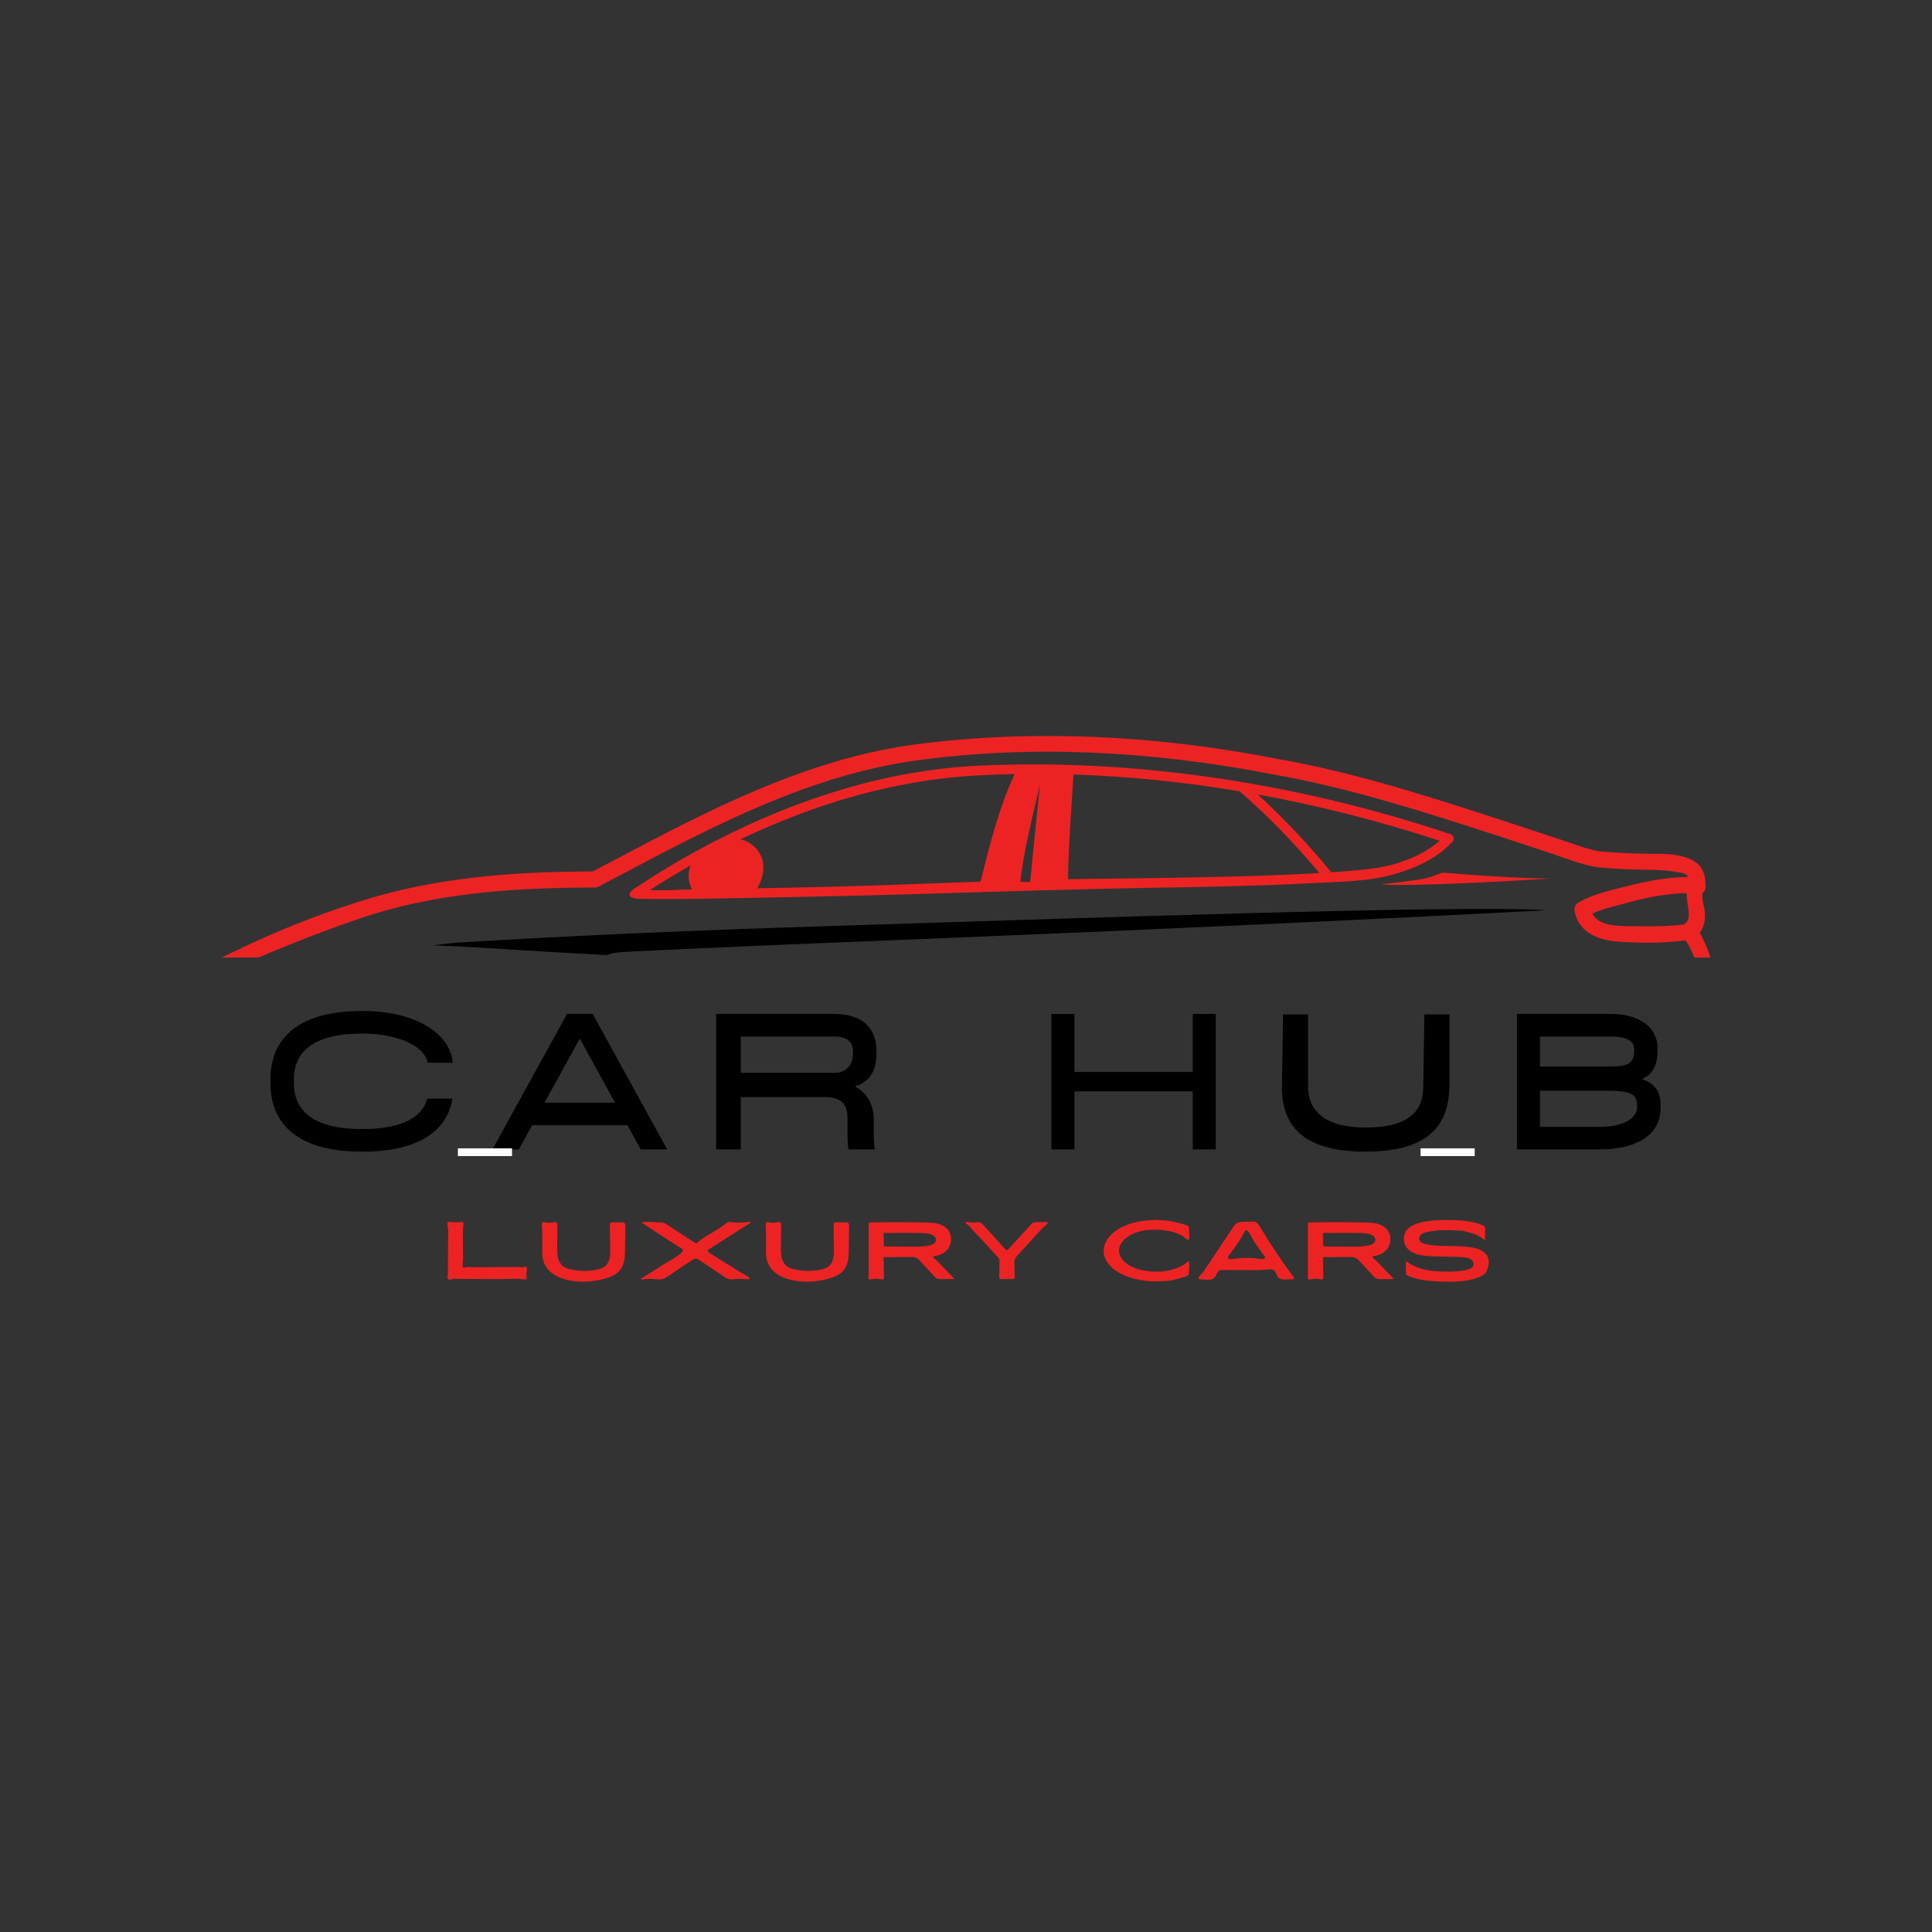 <svg xmlns="http://www.w3.org/2000/svg" xmlns:xlink="http://www.w3.org/1999/xlink" width="500" zoomAndPan="magnify" viewBox="0 0 375 375" height="500" preserveAspectRatio="xMidYMid meet" version="1.0"><rect x="0" y="0" width="375" height="375" fill="#333333" stroke="none"/><defs><g/><clipPath id="bbf1c5fe82"><path d="M 84 176 L 301 176 L 301 185.859 L 84 185.859 Z M 84 176 " clip-rule="nonzero"/></clipPath><clipPath id="7772aa7458"><path d="M 43 142 L 332.27 142 L 332.27 185.859 L 43 185.859 Z M 43 142 " clip-rule="nonzero"/></clipPath></defs><g clip-path="url(#bbf1c5fe82)"><path fill="#000000" d="M 94.23 184 C 102.09 184.496 109.938 184.973 117.781 185.383 C 118.449 185.078 119.445 184.879 120.93 184.785 C 161.262 182.715 206.484 181.559 300.168 176.676 C 283.887 175.582 206.918 178.309 158.758 179.82 C 135.629 180.551 112.492 181.516 89.391 182.922 C 88.969 182.934 86.652 183.148 84.086 183.496 C 87.484 183.609 90.875 183.785 94.23 184 Z M 94.23 184 " fill-opacity="1" fill-rule="nonzero"/></g><g clip-path="url(#7772aa7458)"><path fill="#ed2323" d="M 331.711 185.02 C 331.207 183.652 330.688 182.324 329.918 181.117 C 330.707 179.961 331.027 178.676 330.914 177.094 C 330.871 176.648 330.793 176.211 330.68 175.781 C 330.473 174.875 330.195 173.633 330.609 173.207 L 330.652 173.156 C 330.828 172.973 330.949 172.758 331.008 172.512 C 331.027 172.418 331.043 172.32 331.051 172.234 L 331.051 172.113 C 331.027 169.289 330.375 167.457 327.133 166.395 C 325.09 165.727 322.688 165.719 320.562 165.707 L 319.695 165.707 C 316.594 165.672 313.5 165.516 310.551 165.258 C 308.551 164.926 306.531 164.223 304.57 163.543 C 303.934 163.32 303.301 163.102 302.672 162.895 C 300.695 162.25 298.719 161.59 296.742 160.938 C 293.422 159.844 289.98 158.703 286.582 157.609 C 274.422 153.691 261.418 149.668 248.078 147.32 C 223.902 142.594 200.438 141.609 178.355 144.398 C 156.695 147.137 137.371 157.355 118.691 167.23 L 115.078 169.141 C 103.078 169.191 87.461 169.809 72.715 174.094 C 63.82 176.676 54.668 180.23 45.488 184.672 L 43.016 185.859 L 50.211 185.844 L 50.324 185.801 C 56.355 183.184 65.883 179.473 72.43 177.441 C 86.879 172.949 102.293 172.305 115.457 172.262 C 115.711 172.262 115.953 172.203 116.18 172.086 L 116.223 172.062 C 117.574 171.355 118.922 170.645 120.262 169.934 C 138.379 160.355 157.109 150.449 177.969 147.59 C 199.5 144.637 222.844 145.566 247.367 150.363 C 260.457 152.664 273.492 156.688 285.715 160.605 C 289.434 161.797 293.195 163.039 296.84 164.25 L 301.234 165.699 L 303.289 166.414 C 305.465 167.168 307.719 167.961 309.996 168.316 L 310.109 168.332 L 310.281 168.359 C 313.379 168.645 316.777 168.801 320.684 168.836 C 322.586 168.855 324.469 169.047 326.336 169.41 C 327.09 169.551 327.473 169.82 327.672 170.219 C 323.336 170.234 319.125 171.156 315.535 172.07 L 314.531 172.32 C 311.824 172.992 308.758 173.754 306.355 175.215 C 305.887 175.504 305.617 175.961 305.609 176.434 C 305.594 176.598 305.602 176.766 305.637 176.926 C 306.73 182.262 312.562 182.664 314.477 182.793 C 319.047 183.105 323.312 183.02 327.152 182.531 C 327.879 183.516 328.363 184.602 328.711 185.469 L 328.867 185.859 L 332.023 185.859 Z M 326.805 179.449 C 323.781 179.82 320.633 179.82 317.398 179.777 L 316.699 179.777 C 313.844 179.762 310.344 179.742 309.059 177.328 C 310.637 176.598 312.441 176.129 314.184 175.668 L 315.562 175.301 C 320.172 174.023 323.961 173.406 327.387 173.363 C 327.344 174.094 327.473 174.875 327.594 175.648 C 327.898 177.555 328 178.777 326.805 179.449 Z M 326.805 179.449 " fill-opacity="1" fill-rule="nonzero"/></g><path fill="#ed2323" d="M 280.012 169.375 C 280.012 169.375 277.445 170.359 276.328 170.574 C 274.445 170.93 267.996 171.66 267.996 171.66 C 274.48 172.219 301.996 170.504 300.789 170.504 C 294.289 170.504 285.074 169.801 280.012 169.375 Z M 280.012 169.375 " fill-opacity="1" fill-rule="nonzero"/><path fill="#ed2323" d="M 281.711 163.613 C 282.734 162.57 281.738 161.988 281.461 161.895 C 254.586 152.875 225.41 147.938 196.918 148.398 C 194.551 148.441 192.184 148.512 189.836 148.625 C 172.246 149.477 155.074 154.934 139.359 162.973 L 139.332 162.973 C 139.027 163.117 138.727 163.273 138.438 163.434 C 133.145 166.195 128.012 169.23 123.035 172.539 C 121.719 173.504 121.996 174.227 123.449 174.414 C 125.09 174.547 127.656 174.484 129.699 174.504 C 132.266 174.539 142.504 174.355 153.098 174.137 C 162.305 173.945 171.77 173.73 176.691 173.574 C 193.484 173.059 210.238 172.531 227.039 172.262 C 236.141 172.113 245.242 171.922 254.328 171.434 C 259.91 171.141 266.117 171.164 271.484 169.418 C 275.359 168.23 278.844 166.523 281.711 163.613 Z M 126.113 172.766 C 128.707 171.109 131.352 169.512 134.043 167.977 C 133.496 169.383 133.496 170.957 134.312 172.617 C 131.617 172.703 128.832 172.879 126.113 172.766 Z M 190.32 171.133 C 180.473 171.469 170.625 171.895 160.77 172.129 L 153.062 172.297 L 146.996 172.41 C 148.477 169.73 148.406 167.586 147.652 166.02 C 146.777 164.172 144.984 163.129 143.711 162.918 C 158.195 155.977 173.797 151.352 189.816 150.5 C 192.184 150.379 194.566 150.293 196.941 150.25 C 193.883 156.828 192.062 164.125 190.32 171.133 Z M 199.957 171.176 L 198.051 171.191 C 198.555 165.82 200.645 157.48 201.867 152.23 C 201.867 152.23 200.445 165.969 199.957 171.176 Z M 245.773 169.934 C 234.043 170.348 222.305 170.461 210.578 170.602 L 207.309 170.66 C 207.387 163.875 207.961 157.098 208.359 150.328 C 219.184 150.699 229.934 151.785 240.613 153.594 C 240.637 153.621 240.656 153.645 240.684 153.664 C 246.23 158.453 251.371 163.84 256.113 169.461 C 252.664 169.672 249.215 169.809 245.773 169.934 Z M 261.27 169.098 C 260.328 169.176 259.371 169.238 258.418 169.305 C 254.008 163.996 249.238 158.852 244.109 154.195 C 256.086 156.387 267.863 159.387 279.43 163.195 C 276.996 165.324 274.152 166.637 270.996 167.613 C 267.844 168.586 264.496 168.82 261.27 169.098 Z M 261.27 169.098 " fill-opacity="1" fill-rule="nonzero"/><g fill="#000000" fill-opacity="1"><g transform="translate(48.993, 223.1)"><g><path d="M 21.301 0.438 C 33.176 0.438 37.953 -4.297 38.832 -9.859 L 33.965 -9.859 C 33 -6.441 29.406 -3.945 21.301 -3.945 C 11.789 -3.945 8.062 -7.539 8.062 -12.754 L 8.062 -13.676 C 8.062 -18.891 11.789 -22.484 21.301 -22.484 C 28.574 -22.484 33.484 -19.898 34.012 -16.828 L 38.875 -16.828 C 38.48 -22.09 32.344 -26.867 21.301 -26.867 C 7.758 -26.867 3.508 -20.598 3.508 -13.676 L 3.508 -12.754 C 3.508 -5.828 7.758 0.438 21.301 0.438 Z M 21.301 0.438 "/></g></g></g><g fill="#000000" fill-opacity="1"><g transform="translate(95.356, 223.1)"><g><path d="M 29.012 0 L 34.141 0 L 19.766 -26.164 L 19.809 -26.297 L 14.551 -26.297 L 14.637 -26.164 L 0.219 0 L 5.348 0 L 7.934 -4.691 L 26.43 -4.691 Z M 10.344 -9.07 L 17.18 -21.52 L 24.016 -9.07 Z M 10.344 -9.07 "/></g></g></g><g fill="#000000" fill-opacity="1"><g transform="translate(133.569, 223.1)"><g><path d="M 36.551 -18.625 L 36.551 -19.109 C 36.551 -23.844 33.484 -26.297 28.355 -26.297 L 5.434 -26.297 L 5.434 0 L 10.211 0 L 10.211 -10.168 L 26.516 -10.168 C 30.941 -10.168 30.941 -7.449 30.941 -5.391 L 30.941 -2.453 C 30.941 -1.664 30.984 -0.789 31.117 0 L 36.246 0 C 36.113 -0.789 36.027 -1.664 36.027 -2.629 L 36.027 -5.742 C 36.027 -8.457 34.93 -10.824 32.387 -12.227 C 34.887 -13.016 36.551 -14.812 36.551 -18.625 Z M 10.211 -14.859 L 10.211 -21.914 L 28.355 -21.914 C 31.336 -21.914 31.992 -20.379 31.992 -19.109 L 31.992 -18.625 C 31.992 -16.566 30.855 -14.859 28.355 -14.859 Z M 10.211 -14.859 "/></g></g></g><g fill="#000000" fill-opacity="1"><g transform="translate(177.258, 223.1)"><g/></g></g><g fill="#000000" fill-opacity="1"><g transform="translate(198.644, 223.1)"><g><path d="M 32.871 -26.297 L 32.871 -15.031 L 9.906 -15.031 L 9.906 -26.297 L 5.434 -26.297 L 5.434 0 L 9.906 0 L 9.906 -11.262 L 32.871 -11.262 L 32.871 0 L 37.34 0 L 37.34 -26.297 Z M 32.871 -26.297 "/></g></g></g><g fill="#000000" fill-opacity="1"><g transform="translate(245.27, 223.1)"><g><path d="M 19.809 0.438 C 33.57 0.438 36.07 -6.137 36.07 -12.797 L 36.07 -26.207 L 31.203 -26.207 L 30.984 -12.184 C 30.984 -7.32 28.051 -4.25 19.809 -4.25 C 11.832 -4.25 8.633 -7.539 8.633 -12.184 L 8.633 -26.207 L 3.77 -26.207 L 3.551 -12.184 C 3.551 -5.828 6.266 0.438 19.809 0.438 Z M 19.809 0.438 "/></g></g></g><g fill="#000000" fill-opacity="1"><g transform="translate(289.003, 223.1)"><g><path d="M 5.434 0 L 21.477 0 C 28.398 0 33.309 -2.629 33.309 -8.02 L 33.309 -8.68 C 33.309 -12.84 30.152 -13.324 29.758 -13.676 C 30.418 -13.98 32.738 -14.988 32.738 -19.109 L 32.738 -19.461 C 32.738 -24.324 28.445 -26.297 23.668 -26.297 L 5.434 -26.297 Z M 9.906 -16.086 L 9.906 -21.914 L 23.668 -21.914 C 27.129 -21.914 28.18 -20.816 28.18 -19.461 L 28.18 -19.109 C 28.18 -16.656 26.867 -16.086 23.668 -16.086 Z M 9.906 -4.383 L 9.906 -11.395 L 21.477 -11.395 C 26.383 -11.395 28.75 -11.309 28.75 -8.68 L 28.75 -8.02 C 28.75 -6.574 26.91 -4.383 21.477 -4.383 Z M 9.906 -4.383 "/></g></g></g><g fill="#ed2323" fill-opacity="1"><g transform="translate(85.409, 248.241)"><g><path d="M 1.535 0 C 1.379 -0.141 1.426 -0.312 1.473 -0.516 C 1.57 -0.863 1.535 -1.238 1.535 -1.602 C 1.551 -3.074 1.551 -4.562 1.551 -6.055 C 1.551 -6.887 1.586 -7.699 1.586 -8.516 C 1.586 -8.941 1.586 -9.363 1.551 -9.785 C 1.535 -10.117 1.348 -10.539 1.457 -10.867 C 1.57 -11.168 1.914 -11.09 2.148 -11.043 C 2.605 -10.98 3.059 -10.949 3.512 -10.98 C 3.703 -10.98 3.891 -11.012 4.078 -11.059 C 4.266 -11.105 4.484 -11.043 4.547 -10.836 C 4.562 -10.727 4.547 -10.617 4.531 -10.508 C 4.438 -9.992 4.438 -9.473 4.438 -8.941 C 4.422 -7.906 4.438 -6.84 4.453 -5.789 C 4.469 -5.254 4.469 -4.707 4.469 -4.156 C 4.469 -3.656 4.406 -3.168 4.375 -2.668 C 4.359 -2.523 4.359 -2.367 4.469 -2.258 C 4.676 -2.07 4.988 -2.242 5.207 -2.289 C 5.52 -2.352 5.852 -2.289 6.164 -2.289 C 7.418 -2.242 8.672 -2.289 9.93 -2.289 C 11.23 -2.289 12.531 -2.289 13.832 -2.305 C 14.258 -2.305 14.68 -2.32 15.105 -2.32 C 15.512 -2.32 15.512 -2.258 15.918 -2.258 C 16.172 -2.258 16.422 -2.43 16.656 -2.367 C 16.938 -2.289 16.891 -1.883 16.859 -1.68 C 16.797 -1.285 16.688 -0.926 16.781 -0.535 C 16.812 -0.438 16.844 -0.344 16.844 -0.234 C 16.859 0.078 16.531 0.109 16.297 0.078 C 15.246 -0.078 14.211 -0.031 13.16 0 C 10.586 0.062 8 0 5.426 0 C 4.562 0.016 3.688 0 2.824 -0.031 C 2.508 -0.047 2.227 0.141 1.914 0.141 C 1.789 0.141 1.648 0.094 1.535 0 Z M 1.535 0 "/></g></g></g><g fill="#ed2323" fill-opacity="1"><g transform="translate(103.665, 248.241)"><g><path d="M 1.586 -5.02 C 1.602 -4.406 1.68 -3.797 1.898 -3.215 C 2.227 -2.289 2.918 -1.52 3.719 -0.957 C 4.531 -0.391 5.473 -0.047 6.43 0.188 C 8.719 0.738 11.137 0.598 13.41 0.031 C 14.648 -0.281 15.918 -0.738 16.703 -1.742 C 17.598 -2.887 17.645 -4.453 17.66 -5.914 C 17.676 -7.355 17.707 -8.797 17.723 -10.242 C 17.723 -10.477 17.707 -10.758 17.504 -10.902 C 17.379 -10.98 17.223 -10.98 17.078 -10.98 L 15.23 -10.98 C 15.074 -10.98 14.898 -10.965 14.789 -10.836 C 14.711 -10.742 14.711 -10.602 14.711 -10.477 C 14.727 -8.926 14.758 -7.387 14.773 -5.836 C 14.789 -4.723 14.758 -3.48 13.988 -2.668 C 13.441 -2.07 12.594 -1.852 11.793 -1.727 C 10.258 -1.473 8.688 -1.504 7.168 -1.852 C 6.586 -1.977 5.992 -2.164 5.52 -2.555 C 5.035 -2.98 4.738 -3.59 4.609 -4.234 C 4.469 -4.863 4.469 -5.52 4.484 -6.164 C 4.484 -7.621 4.5 -9.066 4.516 -10.523 C 4.516 -11.34 3.75 -10.949 3.23 -10.918 C 2.824 -10.883 2.398 -10.918 1.992 -10.996 C 1.883 -11.027 1.773 -11.043 1.68 -10.996 C 1.52 -10.918 1.504 -10.695 1.52 -10.508 C 1.602 -9.207 1.633 -7.891 1.602 -6.57 C 1.586 -6.055 1.57 -5.535 1.586 -5.02 Z M 1.586 -5.02 "/></g></g></g><g fill="#ed2323" fill-opacity="1"><g transform="translate(123.599, 248.241)"><g><path d="M 0.832 0 C 0.785 -0.156 1.082 -0.234 1.207 -0.312 L 2.523 -1.113 C 3.387 -1.664 4.25 -2.227 5.129 -2.777 C 6.711 -3.719 9.629 -5.254 8.797 -5.82 L 7.715 -6.523 C 6.98 -6.996 6.242 -7.48 5.504 -7.953 L 1.129 -10.789 C 0.832 -10.996 1.223 -11.027 1.379 -11.043 C 2.352 -11.137 3.355 -10.996 4.328 -10.98 C 4.609 -10.98 4.91 -10.965 5.176 -10.883 C 5.473 -10.805 5.742 -10.633 5.992 -10.461 L 11.262 -7.027 C 11.324 -6.996 11.371 -6.965 11.434 -6.949 C 11.59 -6.918 11.73 -7.027 11.855 -7.137 C 13.52 -8.547 15.605 -9.363 17.301 -10.742 C 17.426 -10.852 17.551 -10.965 17.707 -11.027 C 17.926 -11.105 18.164 -11.059 18.398 -11.027 C 19.527 -10.883 20.688 -10.902 21.816 -11.09 C 21.926 -11.105 22.098 -11.09 22.098 -10.98 C 22.098 -10.918 22.035 -10.867 21.973 -10.836 C 20.406 -9.832 18.82 -8.832 17.238 -7.828 C 16.125 -7.105 14.992 -6.398 13.879 -5.676 C 13.801 -5.645 13.723 -5.582 13.723 -5.504 C 13.723 -5.301 14.18 -4.91 18.02 -2.637 L 20.137 -1.27 C 20.453 -1.066 20.797 -0.91 21.125 -0.723 C 21.348 -0.582 21.598 -0.469 21.785 -0.281 C 22.305 0.203 21.203 0.047 21 0.031 C 20.625 0.016 20.266 -0.016 19.902 -0.016 C 19.199 0 18.477 0.188 17.785 0 C 17.316 -0.141 16.938 -0.453 16.547 -0.723 C 16.043 -1.051 15.543 -1.395 15.023 -1.727 L 12.109 -3.688 C 11.938 -3.797 11.762 -3.922 11.559 -3.938 C 11.246 -3.984 10.949 -3.797 10.664 -3.621 C 9.129 -2.586 7.59 -1.551 6.039 -0.516 C 5.758 -0.328 5.473 -0.141 5.16 -0.031 C 4.516 0.172 3.859 0.078 3.199 0.016 C 2.539 -0.062 1.852 0 1.207 0.109 C 1.113 0.125 0.895 0.141 0.848 0.047 C 0.832 0.031 0.832 0.016 0.832 0 Z M 0.832 0 "/></g></g></g><g fill="#ed2323" fill-opacity="1"><g transform="translate(147.094, 248.241)"><g><path d="M 1.586 -5.02 C 1.602 -4.406 1.68 -3.797 1.898 -3.215 C 2.227 -2.289 2.918 -1.52 3.719 -0.957 C 4.531 -0.391 5.473 -0.047 6.43 0.188 C 8.719 0.738 11.137 0.598 13.41 0.031 C 14.648 -0.281 15.918 -0.738 16.703 -1.742 C 17.598 -2.887 17.645 -4.453 17.66 -5.914 C 17.676 -7.355 17.707 -8.797 17.723 -10.242 C 17.723 -10.477 17.707 -10.758 17.504 -10.902 C 17.379 -10.98 17.223 -10.98 17.078 -10.98 L 15.23 -10.98 C 15.074 -10.98 14.898 -10.965 14.789 -10.836 C 14.711 -10.742 14.711 -10.602 14.711 -10.477 C 14.727 -8.926 14.758 -7.387 14.773 -5.836 C 14.789 -4.723 14.758 -3.48 13.988 -2.668 C 13.441 -2.07 12.594 -1.852 11.793 -1.727 C 10.258 -1.473 8.688 -1.504 7.168 -1.852 C 6.586 -1.977 5.992 -2.164 5.52 -2.555 C 5.035 -2.98 4.738 -3.59 4.609 -4.234 C 4.469 -4.863 4.469 -5.52 4.484 -6.164 C 4.484 -7.621 4.5 -9.066 4.516 -10.523 C 4.516 -11.34 3.75 -10.949 3.23 -10.918 C 2.824 -10.883 2.398 -10.918 1.992 -10.996 C 1.883 -11.027 1.773 -11.043 1.68 -10.996 C 1.52 -10.918 1.504 -10.695 1.52 -10.508 C 1.602 -9.207 1.633 -7.891 1.602 -6.57 C 1.586 -6.055 1.57 -5.535 1.586 -5.02 Z M 1.586 -5.02 "/></g></g></g><g fill="#ed2323" fill-opacity="1"><g transform="translate(167.029, 248.241)"><g><path d="M 17.645 -0.629 C 17.031 -1.238 16.422 -1.852 15.84 -2.477 C 15.543 -2.777 15.277 -3.09 14.992 -3.387 C 14.711 -3.656 14.367 -3.859 14.133 -4.172 C 14.102 -4.219 14.07 -4.266 14.086 -4.312 C 14.102 -4.469 14.836 -4.516 14.977 -4.547 C 15.309 -4.641 15.652 -4.754 15.949 -4.941 C 16.188 -5.082 16.422 -5.254 16.625 -5.457 C 16.734 -5.582 17.145 -5.93 17.145 -6.117 C 17.77 -7.184 17.723 -8.641 16.922 -9.598 C 16.438 -10.18 15.699 -10.539 14.961 -10.727 C 14.211 -10.918 13.426 -10.934 12.656 -10.949 C 9.082 -11.043 5.488 -11.043 1.914 -10.965 C 1.805 -10.965 1.695 -10.965 1.633 -10.883 C 1.57 -10.82 1.57 -10.711 1.57 -10.633 L 1.57 -5.004 C 1.57 -4.062 1.57 -3.121 1.57 -2.195 L 1.57 -0.785 C 1.57 -0.5 1.348 -0.031 1.742 0.078 C 1.914 0.125 2.07 0.078 2.242 0.047 C 2.824 -0.078 3.434 -0.062 4.016 0.062 C 4.125 0.094 4.234 0.125 4.328 0.094 C 4.531 0.016 4.562 -0.25 4.547 -0.453 C 4.547 -1.098 4.531 -1.742 4.516 -2.367 C 4.5 -2.699 4.5 -3.027 4.484 -3.355 C 4.484 -3.574 4.484 -3.781 4.469 -4 C 4.469 -4.062 4.469 -4.141 4.516 -4.188 C 4.656 -4.328 5.238 -4.219 5.441 -4.219 C 5.805 -4.219 6.148 -4.234 6.508 -4.234 C 7.168 -4.234 7.828 -4.234 8.469 -4.25 L 9.691 -4.25 C 10.008 -4.266 10.32 -4.266 10.633 -4.156 C 11.09 -4.016 11.434 -3.641 11.746 -3.277 L 14.195 -0.629 C 14.398 -0.406 14.602 -0.172 14.883 -0.062 C 15.121 0.031 15.387 0.031 15.652 0.031 L 17.988 0.031 C 18.051 0.031 18.129 0.016 18.148 -0.031 C 18.164 -0.094 18.113 -0.125 18.082 -0.172 C 17.941 -0.328 17.785 -0.469 17.645 -0.629 Z M 9.566 -6.273 L 8.863 -6.273 C 7.527 -6.289 6.195 -6.289 4.863 -6.289 C 4.676 -6.289 4.516 -6.336 4.516 -6.539 C 4.516 -7.027 4.516 -7.496 4.5 -7.984 C 4.5 -8.188 4.359 -8.781 4.562 -8.91 C 4.656 -8.988 4.863 -8.941 4.988 -8.941 C 5.176 -8.941 5.363 -8.91 5.566 -8.926 L 6.383 -8.926 C 7.762 -8.941 9.129 -8.926 10.508 -8.926 C 11.371 -8.926 12.234 -8.941 13.098 -8.797 C 13.473 -8.734 13.863 -8.641 14.18 -8.406 C 14.492 -8.188 14.711 -7.781 14.617 -7.402 C 14.57 -7.152 14.367 -6.934 14.148 -6.793 C 13.91 -6.648 13.66 -6.57 13.395 -6.508 C 12.172 -6.227 10.852 -6.242 9.566 -6.273 Z M 9.566 -6.273 "/></g></g></g><g fill="#ed2323" fill-opacity="1"><g transform="translate(186.697, 248.241)"><g><path d="M 13.816 -10.918 C 13.801 -10.902 13.785 -10.883 13.77 -10.883 C 13.629 -10.805 13.52 -10.695 13.426 -10.57 C 11.953 -8.973 10.492 -7.371 9.02 -5.758 C 8.816 -5.535 8.609 -5.535 8.406 -5.773 C 7.012 -7.309 5.629 -8.848 4.234 -10.398 C 4.016 -10.648 3.766 -10.902 3.434 -10.98 C 3.23 -11.027 3.027 -10.996 2.824 -10.98 C 2.227 -10.918 1.617 -10.949 1.02 -11.074 C 0.926 -11.09 0.832 -11.105 0.77 -11.043 C 0.645 -10.918 0.816 -10.727 0.957 -10.648 C 1.504 -10.305 1.836 -9.77 2.258 -9.301 C 2.73 -8.797 3.23 -8.312 3.703 -7.797 C 4.312 -7.184 4.879 -6.523 5.457 -5.898 C 5.742 -5.582 6.039 -5.254 6.336 -4.941 C 6.586 -4.656 6.887 -4.375 7.121 -4.078 C 7.277 -3.859 7.324 -3.656 7.309 -3.402 C 7.293 -2.398 7.262 -1.395 7.246 -0.391 C 7.246 -0.234 7.262 -0.031 7.418 0.016 C 7.449 0.031 7.496 0.031 7.527 0.031 C 8.328 0.016 9.129 0.016 9.93 0.016 C 9.977 0.016 10.039 0.016 10.086 -0.016 C 10.242 -0.078 10.258 -0.281 10.258 -0.438 C 10.227 -1.332 10.211 -2.242 10.195 -3.137 C 10.18 -3.672 10.32 -4.047 10.68 -4.438 L 15.152 -9.332 C 15.574 -9.785 15.996 -10.242 16.484 -10.617 C 16.594 -10.695 16.719 -10.82 16.656 -10.934 C 16.609 -11.027 16.484 -11.043 16.375 -11.043 C 15.746 -11.027 15.121 -11.027 14.477 -11.012 C 14.258 -11.012 14.023 -11.012 13.816 -10.918 Z M 13.816 -10.918 "/></g></g></g><g fill="#ed2323" fill-opacity="1"><g transform="translate(204.906, 248.241)"><g/></g></g><g fill="#ed2323" fill-opacity="1"><g transform="translate(213.454, 248.241)"><g><path d="M 17.207 -7.621 C 17.332 -7.668 17.41 -7.812 17.395 -8.141 C 17.379 -8.703 17.348 -9.254 17.332 -9.816 C 17.332 -9.945 17.316 -10.07 17.27 -10.18 C 17.16 -10.383 16.719 -10.477 16.531 -10.539 C 16.281 -10.633 16.012 -10.695 15.746 -10.773 C 15.496 -10.852 15.23 -10.883 14.961 -10.965 C 14.164 -11.152 13.379 -11.309 12.562 -11.371 C 12.297 -11.402 12.031 -11.387 11.746 -11.402 C 11.48 -11.418 11.215 -11.465 10.934 -11.465 C 10.664 -11.465 10.398 -11.434 10.133 -11.418 C 8.016 -11.324 5.789 -10.902 3.922 -9.867 C 3.23 -9.488 2.555 -8.941 2.023 -8.375 C 1.836 -8.172 1.68 -7.953 1.52 -7.746 C 0.941 -6.887 0.598 -5.742 0.832 -4.676 C 0.895 -4.422 1.004 -4.172 1.113 -3.922 C 2.023 -1.883 4.141 -0.832 6.164 -0.203 C 6.414 -0.125 6.664 -0.047 6.934 0.016 C 7.199 0.078 7.465 0.125 7.73 0.172 C 9.332 0.484 10.934 0.551 12.562 0.406 C 12.828 0.375 13.113 0.391 13.379 0.359 C 14.117 0.25 14.836 0.078 15.543 -0.141 C 15.949 -0.266 16.984 -0.422 17.223 -0.801 C 17.27 -0.863 17.285 -0.941 17.285 -1.02 C 17.332 -1.789 17.457 -2.699 17.316 -3.449 C 17.062 -3.387 16.844 -3.137 16.609 -2.98 C 16.391 -2.824 16.172 -2.652 15.902 -2.523 C 14.195 -1.633 12.203 -1.316 10.289 -1.426 C 8.156 -1.551 5.582 -2.117 4.266 -3.969 C 3.574 -4.926 3.559 -6.055 4.25 -7.012 C 6.164 -9.707 10.586 -9.867 13.488 -9.285 C 14.32 -9.113 15.168 -8.848 15.902 -8.453 C 16.156 -8.312 16.859 -7.543 17.207 -7.621 Z M 17.207 -7.621 "/></g></g></g><g fill="#ed2323" fill-opacity="1"><g transform="translate(232.228, 248.241)"><g><path d="M 0.453 -0.016 C 0.516 0.047 0.598 0.047 0.676 0.062 C 1.457 0.094 2.32 0.281 3.074 0.031 C 4 -0.25 3.812 -1.742 4.895 -1.742 C 6.602 -1.742 8.312 -1.711 10.023 -1.711 C 10.867 -1.711 11.73 -1.711 12.578 -1.742 C 13.254 -1.758 14.102 -1.945 14.758 -1.805 C 15.449 -1.648 15.465 -0.629 15.949 -0.219 C 16.297 0.094 16.828 0.094 17.301 0.094 C 17.77 0.078 18.258 0.062 18.727 0.062 C 18.789 0.062 18.852 0.062 18.898 0.031 C 19.023 -0.062 18.93 -0.266 18.836 -0.391 C 16.531 -3.496 14.367 -6.711 12.375 -10.039 C 12.125 -10.477 11.809 -10.949 11.324 -11.09 C 11.09 -11.168 10.82 -11.137 10.57 -11.121 C 9.691 -11.043 7.938 -11.262 7.402 -10.461 C 5.395 -7.434 3.371 -4.406 1.363 -1.395 C 1.207 -1.176 0.203 -0.312 0.453 -0.016 Z M 6.148 -4.062 C 6.117 -4.125 6.102 -4.172 6.102 -4.234 C 6.117 -4.359 6.195 -4.453 6.273 -4.562 C 6.871 -5.316 7.449 -6.102 8 -6.918 C 8.281 -7.34 8.547 -7.762 8.816 -8.188 C 8.957 -8.406 9.348 -9.379 9.566 -9.457 C 10.07 -9.645 10.965 -7.621 11.215 -7.215 C 11.84 -6.273 12.5 -5.348 13.191 -4.453 C 13.27 -4.359 13.348 -4.234 13.332 -4.125 C 13.223 -3.59 11.605 -4.016 11.246 -4.031 C 9.816 -4.156 8.344 -4.047 6.918 -3.859 C 6.746 -3.844 6.57 -3.812 6.414 -3.875 C 6.305 -3.906 6.195 -3.969 6.148 -4.062 Z M 6.148 -4.062 "/></g></g></g><g fill="#ed2323" fill-opacity="1"><g transform="translate(252.303, 248.241)"><g><path d="M 17.645 -0.629 C 17.031 -1.238 16.422 -1.852 15.84 -2.477 C 15.543 -2.777 15.277 -3.09 14.992 -3.387 C 14.711 -3.656 14.367 -3.859 14.133 -4.172 C 14.102 -4.219 14.07 -4.266 14.086 -4.312 C 14.102 -4.469 14.836 -4.516 14.977 -4.547 C 15.309 -4.641 15.652 -4.754 15.949 -4.941 C 16.188 -5.082 16.422 -5.254 16.625 -5.457 C 16.734 -5.582 17.145 -5.93 17.145 -6.117 C 17.77 -7.184 17.723 -8.641 16.922 -9.598 C 16.438 -10.18 15.699 -10.539 14.961 -10.727 C 14.211 -10.918 13.426 -10.934 12.656 -10.949 C 9.082 -11.043 5.488 -11.043 1.914 -10.965 C 1.805 -10.965 1.695 -10.965 1.633 -10.883 C 1.57 -10.82 1.57 -10.711 1.57 -10.633 L 1.57 -5.004 C 1.57 -4.062 1.57 -3.121 1.57 -2.195 L 1.57 -0.785 C 1.57 -0.5 1.348 -0.031 1.742 0.078 C 1.914 0.125 2.07 0.078 2.242 0.047 C 2.824 -0.078 3.434 -0.062 4.016 0.062 C 4.125 0.094 4.234 0.125 4.328 0.094 C 4.531 0.016 4.562 -0.25 4.547 -0.453 C 4.547 -1.098 4.531 -1.742 4.516 -2.367 C 4.5 -2.699 4.5 -3.027 4.484 -3.355 C 4.484 -3.574 4.484 -3.781 4.469 -4 C 4.469 -4.062 4.469 -4.141 4.516 -4.188 C 4.656 -4.328 5.238 -4.219 5.441 -4.219 C 5.805 -4.219 6.148 -4.234 6.508 -4.234 C 7.168 -4.234 7.828 -4.234 8.469 -4.25 L 9.691 -4.25 C 10.008 -4.266 10.32 -4.266 10.633 -4.156 C 11.09 -4.016 11.434 -3.641 11.746 -3.277 L 14.195 -0.629 C 14.398 -0.406 14.602 -0.172 14.883 -0.062 C 15.121 0.031 15.387 0.031 15.652 0.031 L 17.988 0.031 C 18.051 0.031 18.129 0.016 18.148 -0.031 C 18.164 -0.094 18.113 -0.125 18.082 -0.172 C 17.941 -0.328 17.785 -0.469 17.645 -0.629 Z M 9.566 -6.273 L 8.863 -6.273 C 7.527 -6.289 6.195 -6.289 4.863 -6.289 C 4.676 -6.289 4.516 -6.336 4.516 -6.539 C 4.516 -7.027 4.516 -7.496 4.5 -7.984 C 4.5 -8.188 4.359 -8.781 4.562 -8.91 C 4.656 -8.988 4.863 -8.941 4.988 -8.941 C 5.176 -8.941 5.363 -8.91 5.566 -8.926 L 6.383 -8.926 C 7.762 -8.941 9.129 -8.926 10.508 -8.926 C 11.371 -8.926 12.234 -8.941 13.098 -8.797 C 13.473 -8.734 13.863 -8.641 14.18 -8.406 C 14.492 -8.188 14.711 -7.781 14.617 -7.402 C 14.57 -7.152 14.367 -6.934 14.148 -6.793 C 13.91 -6.648 13.66 -6.57 13.395 -6.508 C 12.172 -6.227 10.852 -6.242 9.566 -6.273 Z M 9.566 -6.273 "/></g></g></g><g fill="#ed2323" fill-opacity="1"><g transform="translate(271.971, 248.241)"><g><path d="M 1.035 -0.785 C 1.066 -0.738 1.129 -0.707 1.191 -0.676 C 3.168 0.25 5.426 0.422 7.605 0.5 C 10.055 0.598 12.562 0.582 14.867 -0.25 C 15.449 -0.469 16.043 -0.754 16.406 -1.254 C 16.656 -1.586 16.781 -1.992 16.875 -2.383 C 16.984 -2.824 17.047 -3.277 16.969 -3.734 C 16.844 -4.453 16.312 -5.066 15.684 -5.457 C 15.043 -5.836 14.305 -6.023 13.582 -6.133 C 10.711 -6.586 7.746 -6.164 4.895 -6.711 C 4.281 -6.84 3.559 -7.121 3.48 -7.746 C 3.434 -8.109 3.656 -8.469 3.953 -8.688 C 4.25 -8.91 4.625 -9.02 4.988 -9.098 C 6.305 -9.395 7.668 -9.488 9.035 -9.473 C 9.707 -9.473 10.383 -9.441 11.059 -9.379 C 11.34 -9.363 11.605 -9.41 11.871 -9.363 C 12.156 -9.316 12.422 -9.223 12.688 -9.145 C 13.145 -9.051 13.582 -8.926 14.008 -8.781 C 14.836 -8.484 15.637 -8.078 16.266 -7.449 C 16.266 -8.219 16.281 -8.988 16.297 -9.754 C 16.297 -9.883 16.297 -9.992 16.25 -10.102 C 16.188 -10.227 16.043 -10.289 15.918 -10.352 C 13.957 -11.277 11.715 -11.402 9.551 -11.434 C 7.512 -11.465 5.441 -11.402 3.48 -10.867 C 2.621 -10.633 1.773 -10.289 1.176 -9.613 C 0.422 -8.75 0.281 -7.402 0.863 -6.398 C 1.285 -5.66 2.023 -5.16 2.809 -4.879 C 3.605 -4.578 4.453 -4.5 5.301 -4.438 C 7.559 -4.297 9.832 -4.375 12.109 -4.203 C 12.562 -4.156 13.051 -4.109 13.441 -3.875 C 13.848 -3.641 14.148 -3.168 14.055 -2.715 C 13.91 -2.148 13.27 -1.883 12.703 -1.758 C 11.621 -1.504 10.492 -1.457 9.379 -1.426 C 7.906 -1.41 6.414 -1.441 4.957 -1.727 C 3.496 -2.008 2.07 -2.57 0.91 -3.496 C 0.879 -2.652 0.895 -1.82 0.957 -0.988 C 0.973 -0.926 0.973 -0.863 1.004 -0.816 C 1.02 -0.801 1.02 -0.785 1.035 -0.785 Z M 1.035 -0.785 "/></g></g></g><path stroke-linecap="butt" transform="matrix(0.758, 0, 0, 0.75, 275.732, 222.892)" fill="none" stroke-linejoin="miter" d="M -0.002 0.999 L 13.858 0.999 " stroke="#ffffff" stroke-width="2" stroke-opacity="1" stroke-miterlimit="4"/><path stroke-linecap="butt" transform="matrix(0.758, 0, 0, 0.75, 88.877, 222.892)" fill="none" stroke-linejoin="miter" d="M -0.002 0.999 L 13.857 0.999 " stroke="#ffffff" stroke-width="2" stroke-opacity="1" stroke-miterlimit="4"/></svg>